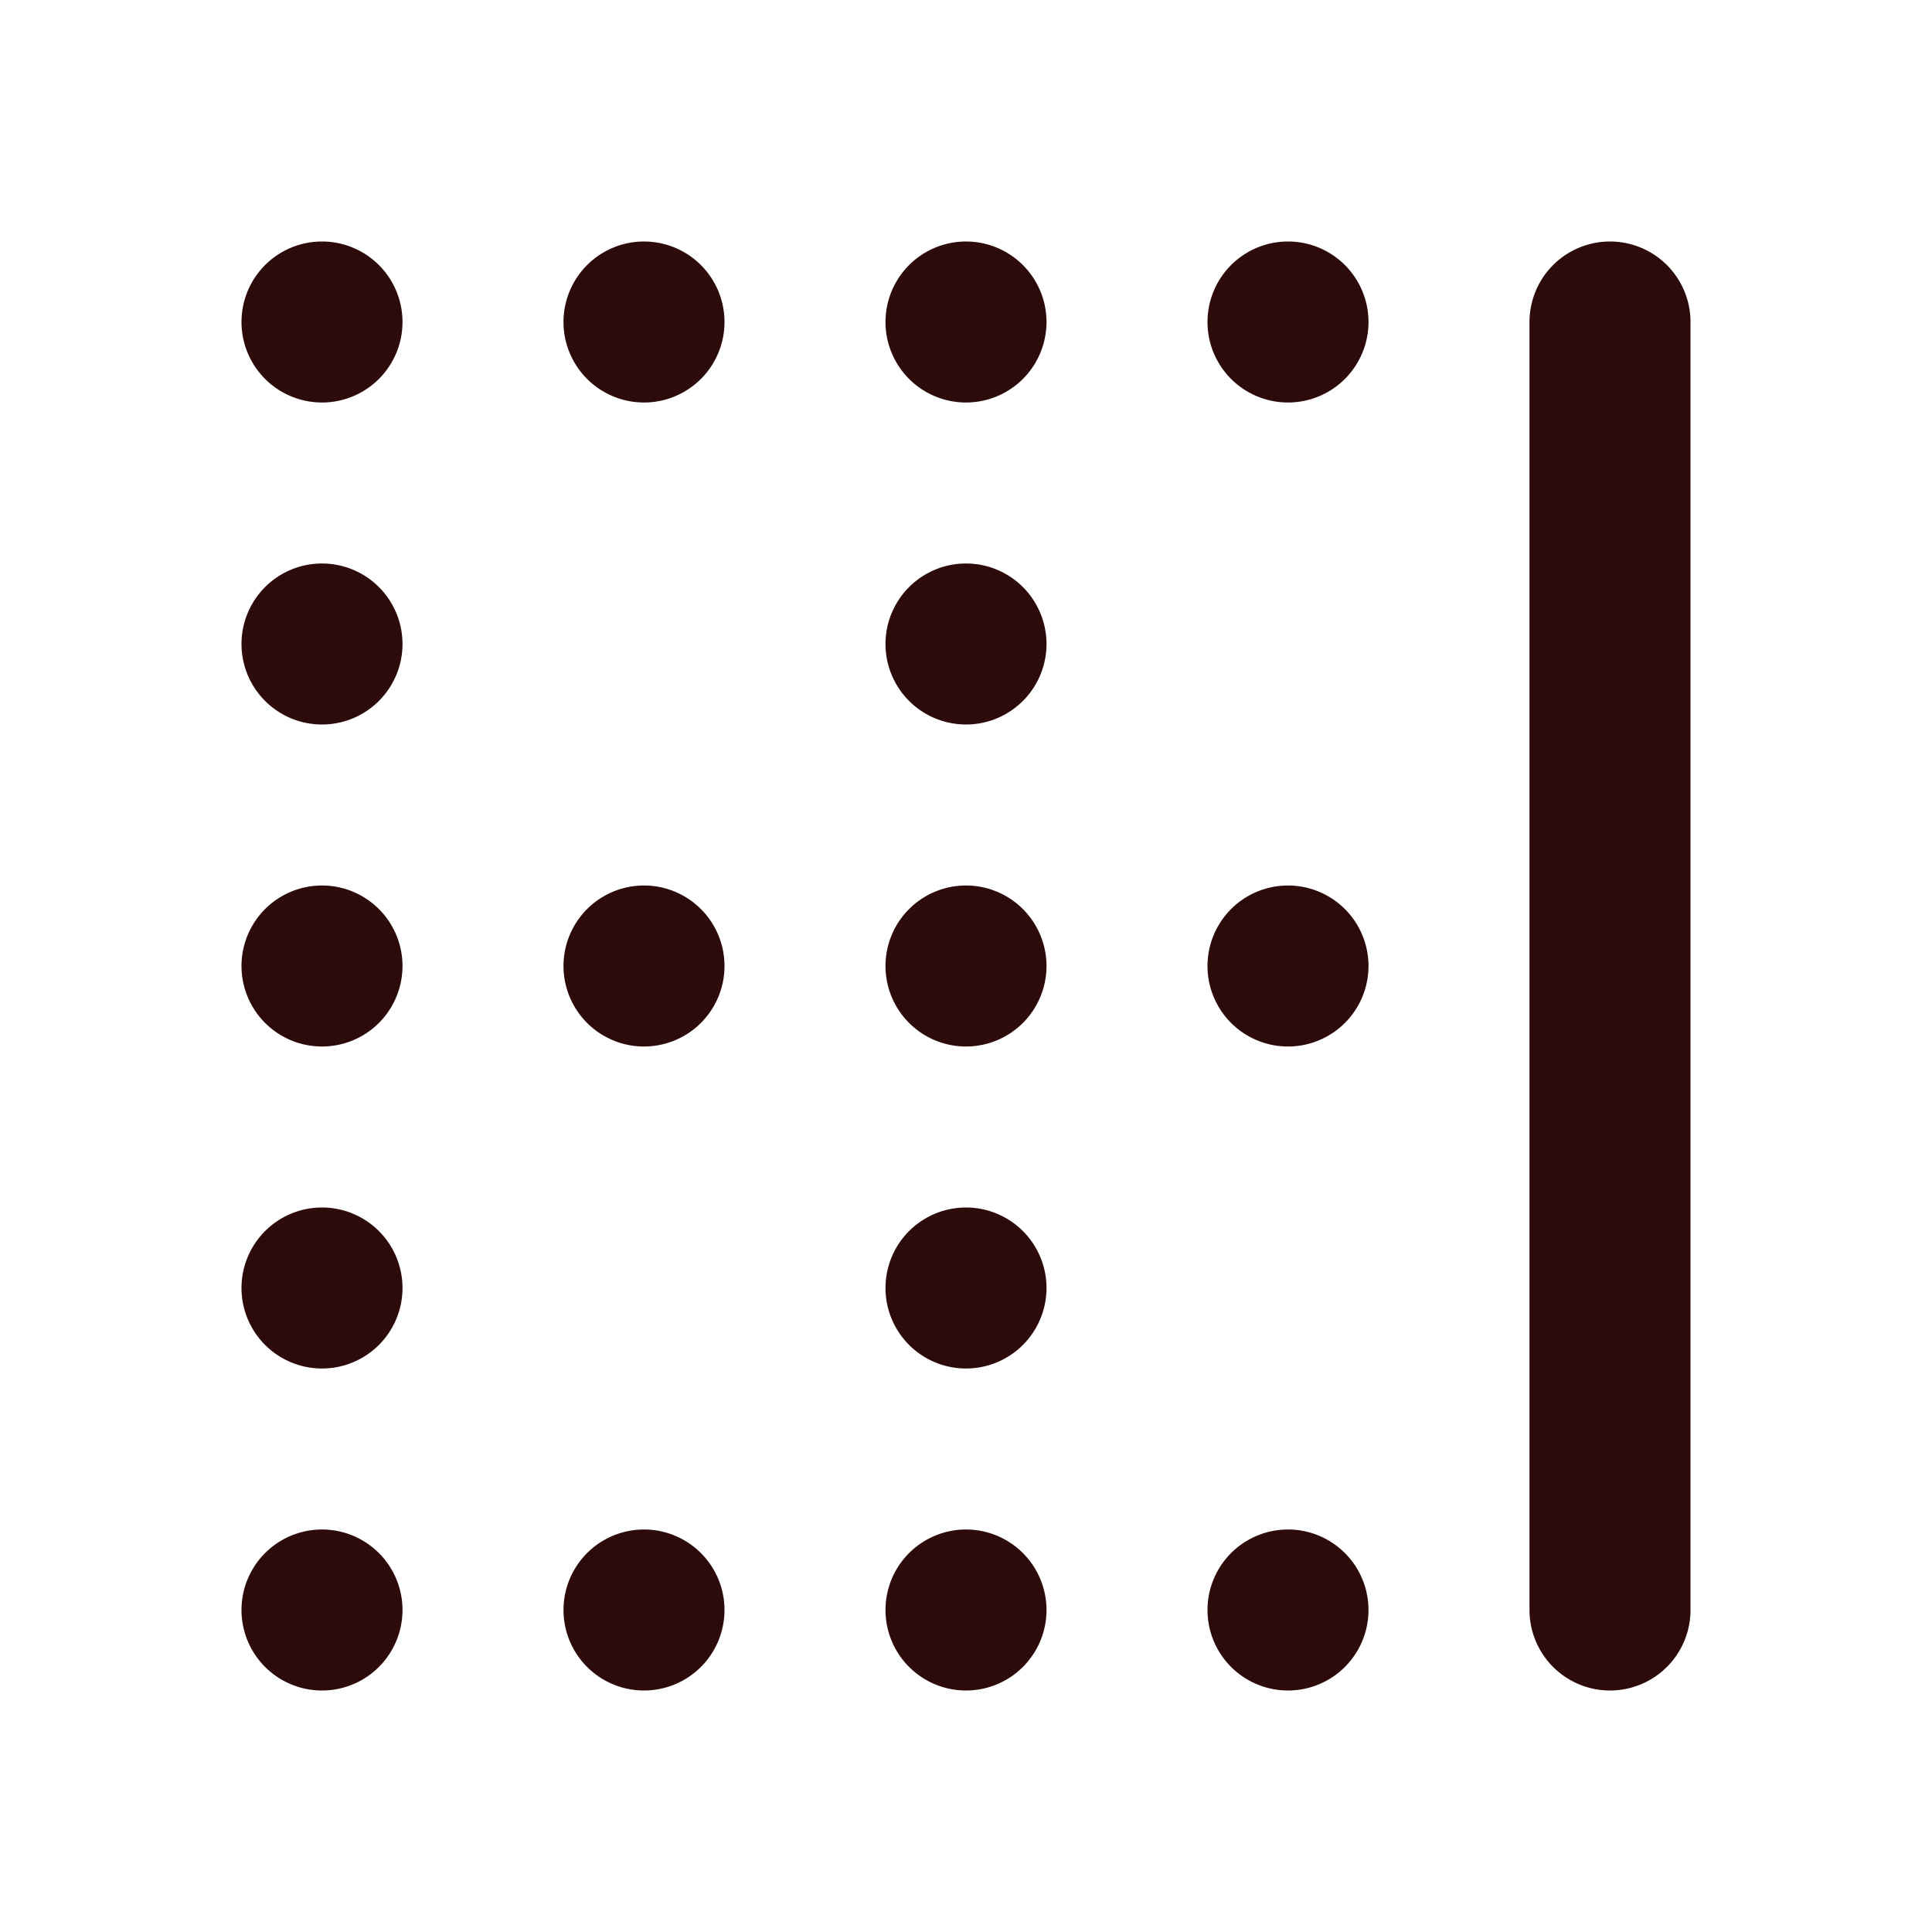 <svg width="48" height="48" fill="#2d0b0b" viewBox="0 0 24 24" xmlns="http://www.w3.org/2000/svg">
<path d="M17 20a1 1 0 1 1-2 0 1 1 0 0 1 2 0Z"></path>
<path d="M9 20a1 1 0 1 1-2 0 1 1 0 0 1 2 0Z"></path>
<path d="M17 12a1 1 0 1 1-2 0 1 1 0 0 1 2 0Z"></path>
<path d="M17 4a1 1 0 1 1-2 0 1 1 0 0 1 2 0Z"></path>
<path d="M13 12a1 1 0 1 1-2 0 1 1 0 0 1 2 0Z"></path>
<path d="M13 4a1 1 0 1 1-2 0 1 1 0 0 1 2 0Z"></path>
<path d="M13 20a1 1 0 1 1-2 0 1 1 0 0 1 2 0Z"></path>
<path d="M9 12a1 1 0 1 1-2 0 1 1 0 0 1 2 0Z"></path>
<path d="M9 4a1 1 0 1 1-2 0 1 1 0 0 1 2 0Z"></path>
<path d="M13 8a1 1 0 1 1-2 0 1 1 0 0 1 2 0Z"></path>
<path d="M5 12a1 1 0 1 1-2 0 1 1 0 0 1 2 0Z"></path>
<path d="M5 4a1 1 0 1 1-2 0 1 1 0 0 1 2 0Z"></path>
<path d="M5 20a1 1 0 1 1-2 0 1 1 0 0 1 2 0Z"></path>
<path d="M5 8a1 1 0 1 1-2 0 1 1 0 0 1 2 0Z"></path>
<path d="M5 16a1 1 0 1 1-2 0 1 1 0 0 1 2 0Z"></path>
<path d="M13 16a1 1 0 1 1-2 0 1 1 0 0 1 2 0Z"></path>
<path fill-rule="evenodd" d="M20 3a1 1 0 0 1 1 1v16a1 1 0 1 1-2 0V4a1 1 0 0 1 1-1Z" clip-rule="evenodd"></path>
</svg>